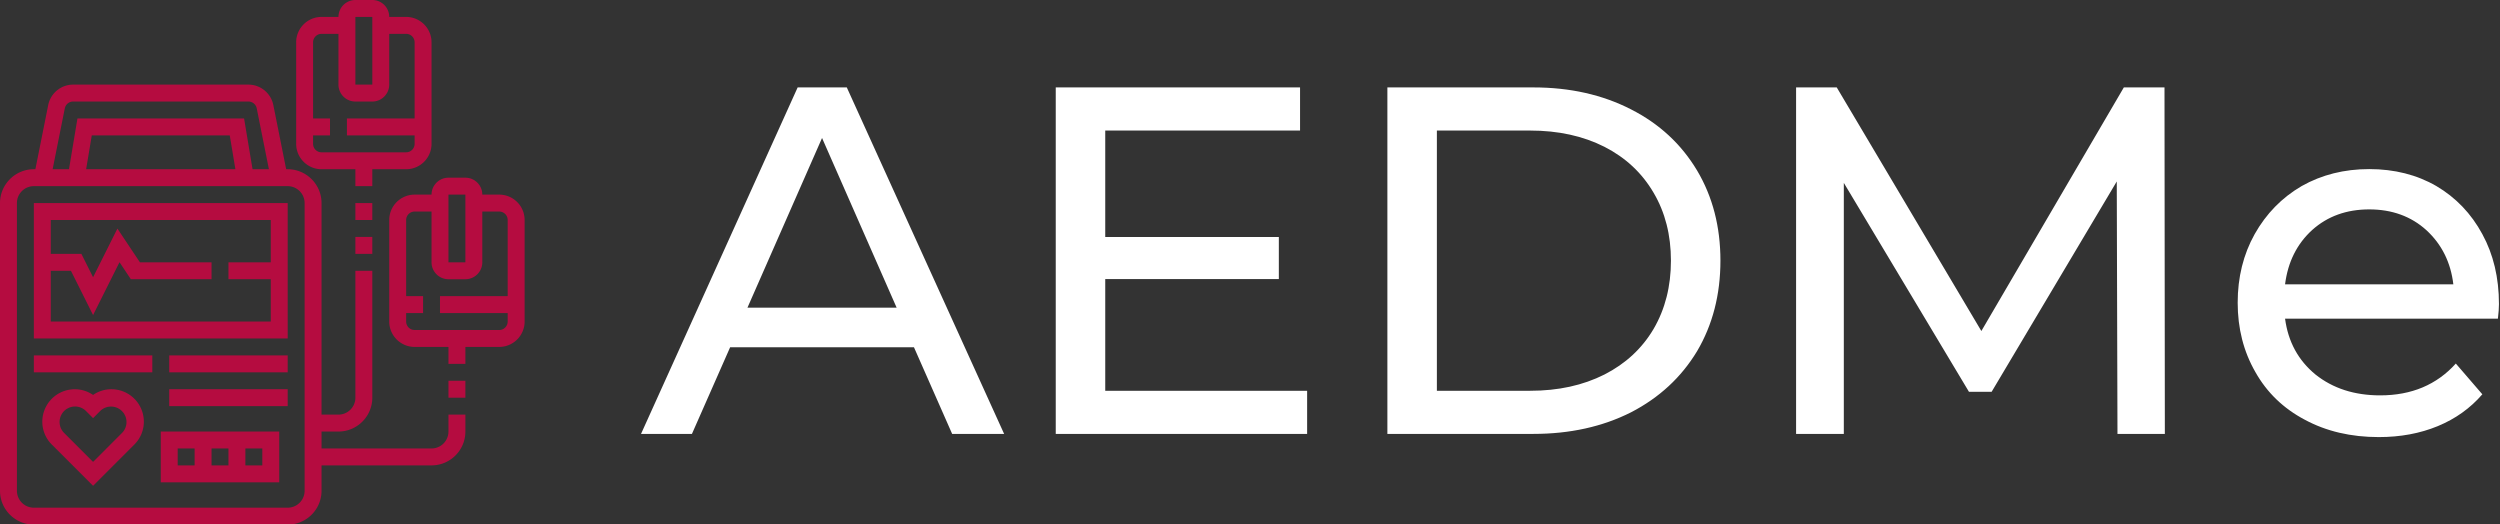 <svg data-v-423bf9ae="" xmlns="http://www.w3.org/2000/svg" viewBox="0 0 429 90" class="iconLeft"><rect x="0" y="0" width="429" height="90" fill="#333333" stroke="none"/><!----><!----><!----><g data-v-423bf9ae="" id="40f0b521-a33d-4298-8c38-770da2604365" fill="#ffffff" transform="matrix(6.067,0,0,6.067,110.061,-7.75)"><path d="M8.79 13.55L7.71 11.10L2.51 11.10L1.43 13.55L-0.01 13.55L4.42 3.75L5.81 3.75L10.26 13.55L8.79 13.55ZM3.00 9.98L7.22 9.98L5.11 5.18L3.00 9.98ZM13.12 12.33L18.83 12.33L18.83 13.55L11.72 13.55L11.72 3.75L18.63 3.75L18.63 4.97L13.12 4.97L13.12 7.98L18.03 7.98L18.03 9.17L13.12 9.17L13.12 12.33ZM21.10 13.55L21.10 3.75L25.23 3.75L25.23 3.75Q26.78 3.75 27.99 4.37L27.99 4.37L27.99 4.37Q29.19 4.98 29.86 6.10L29.86 6.10L29.86 6.10Q30.52 7.21 30.52 8.65L30.52 8.65L30.52 8.65Q30.52 10.09 29.86 11.21L29.86 11.21L29.86 11.21Q29.19 12.32 27.99 12.94L27.99 12.94L27.99 12.94Q26.78 13.55 25.23 13.55L25.23 13.55L21.10 13.55ZM22.50 12.33L25.14 12.33L25.14 12.33Q26.33 12.33 27.24 11.87L27.24 11.87L27.24 11.87Q28.14 11.41 28.63 10.58L28.63 10.58L28.63 10.58Q29.12 9.74 29.12 8.65L29.12 8.65L29.12 8.65Q29.12 7.56 28.63 6.73L28.63 6.73L28.63 6.73Q28.14 5.89 27.24 5.43L27.24 5.43L27.24 5.43Q26.33 4.97 25.14 4.97L25.14 4.97L22.50 4.97L22.50 12.33ZM43.09 13.55L41.75 13.55L41.73 6.41L38.19 12.36L37.55 12.36L34.01 6.45L34.01 13.55L32.66 13.55L32.66 3.75L33.81 3.75L37.90 10.64L41.93 3.75L43.08 3.75L43.09 13.55ZM52.54 9.88L52.54 9.88Q52.54 10.04 52.51 10.29L52.51 10.29L46.49 10.29L46.49 10.29Q46.62 11.27 47.35 11.87L47.35 11.87L47.35 11.87Q48.09 12.46 49.18 12.46L49.18 12.46L49.18 12.46Q50.51 12.46 51.32 11.56L51.32 11.56L52.07 12.43L52.07 12.43Q51.56 13.02 50.81 13.33L50.81 13.33L50.81 13.33Q50.06 13.64 49.14 13.64L49.14 13.64L49.14 13.64Q47.96 13.64 47.05 13.15L47.05 13.15L47.05 13.15Q46.14 12.67 45.65 11.80L45.65 11.80L45.65 11.80Q45.15 10.93 45.15 9.84L45.15 9.84L45.15 9.84Q45.15 8.76 45.63 7.90L45.63 7.90L45.63 7.90Q46.12 7.03 46.96 6.54L46.96 6.54L46.96 6.54Q47.81 6.06 48.87 6.06L48.87 6.06L48.87 6.06Q49.94 6.06 50.77 6.54L50.77 6.54L50.77 6.54Q51.60 7.03 52.07 7.90L52.07 7.90L52.07 7.90Q52.54 8.76 52.54 9.88L52.54 9.88ZM48.87 7.20L48.87 7.20Q47.91 7.20 47.26 7.78L47.26 7.78L47.26 7.78Q46.61 8.37 46.49 9.32L46.49 9.32L51.25 9.32L51.25 9.32Q51.14 8.39 50.49 7.79L50.49 7.79L50.49 7.79Q49.84 7.20 48.87 7.20L48.87 7.20Z"></path></g><!----><g data-v-423bf9ae="" id="b1f19b50-6854-4f78-a2a3-426f37b851df" transform="matrix(1.452,0,0,1.452,-1.452,-1.452)" stroke="none" fill="#B50C40"><path d="M14.171 47c-.787 0-1.537.235-2.171.674a3.833 3.833 0 0 0-6 3.154 3.8 3.8 0 0 0 1.122 2.707L12 58.414l4.878-4.879A3.797 3.797 0 0 0 18 50.828 3.833 3.833 0 0 0 14.171 47zm1.293 5.121L12 55.586l-3.465-3.465a1.83 1.83 0 0 1 2.586-2.587l.879.882.878-.881a1.83 1.83 0 0 1 2.586 2.586zM5 41h30V25H5v16zm28-14v5h-5v2h5v5H7v-6h2.382L12 38.236l3.124-6.248L16.465 34H26v-2h-8.465l-2.659-3.988L12 33.764 10.618 31H7v-4h26zM20 58h14v-6H20v6zm6-2v-2h2v2h-2zm6 0h-2v-2h2v2zm-10-2h2v2h-2v-2zM5 43h14v2H5zM21 43h14v2H21zM21 47h14v2H21zM39 21h4v2h2v-2h4c1.654 0 3-1.346 3-3V6c0-1.654-1.346-3-3-3h-2c0-1.103-.897-2-2-2h-2c-1.103 0-2 .897-2 2h-2c-1.654 0-3 1.346-3 3v12c0 1.654 1.346 3 3 3zm4-18h2l.001 8H43V3zm-4 2h2v6c0 1.103.897 2 2 2h2c1.103 0 2-.897 2-2V5h2c.551 0 1 .448 1 1v9h-8v2h8v1c0 .552-.449 1-1 1H39c-.551 0-1-.448-1-1v-1h2v-2h-2V6c0-.552.449-1 1-1zM60 24h-2c0-1.103-.897-2-2-2h-2c-1.103 0-2 .897-2 2h-2c-1.654 0-3 1.346-3 3v12c0 1.654 1.346 3 3 3h4v2h2v-2h4c1.654 0 3-1.346 3-3V27c0-1.654-1.346-3-3-3zm-6 0h2l.001 8H54v-8zm6 16H50c-.551 0-1-.448-1-1v-1h2v-2h-2v-9c0-.552.449-1 1-1h2v6c0 1.103.897 2 2 2h2c1.103 0 2-.897 2-2v-6h2c.551 0 1 .448 1 1v9h-8v2h8v1c0 .552-.449 1-1 1zM43 29h2v2h-2zM43 25h2v2h-2z"></path><path d="M54 52c0 1.103-.897 2-2 2H39v-2h2c2.206 0 4-1.794 4-4V33h-2v15c0 1.103-.897 2-2 2h-2V25c0-2.206-1.794-4-4-4h-.18l-1.518-7.589A3.007 3.007 0 0 0 30.36 11H9.64a3.008 3.008 0 0 0-2.942 2.411L5.18 21H5c-2.206 0-4 1.794-4 4v34c0 2.206 1.794 4 4 4h30c2.206 0 4-1.794 4-4v-3h13c2.206 0 4-1.794 4-4v-2h-2v2zM8.659 13.804c.093-.466.506-.804.981-.804h20.72c.475 0 .888.338.981.804L32.78 21h-1.933l-1-6H10.153l-1 6H7.22l1.439-7.196zM28.82 21H11.18l.667-4h16.306l.667 4zM37 59c0 1.103-.897 2-2 2H5c-1.103 0-2-.897-2-2V25c0-1.103.897-2 2-2h30c1.103 0 2 .897 2 2v34z"></path><path d="M54 46h2v2h-2z"></path></g><!----></svg>